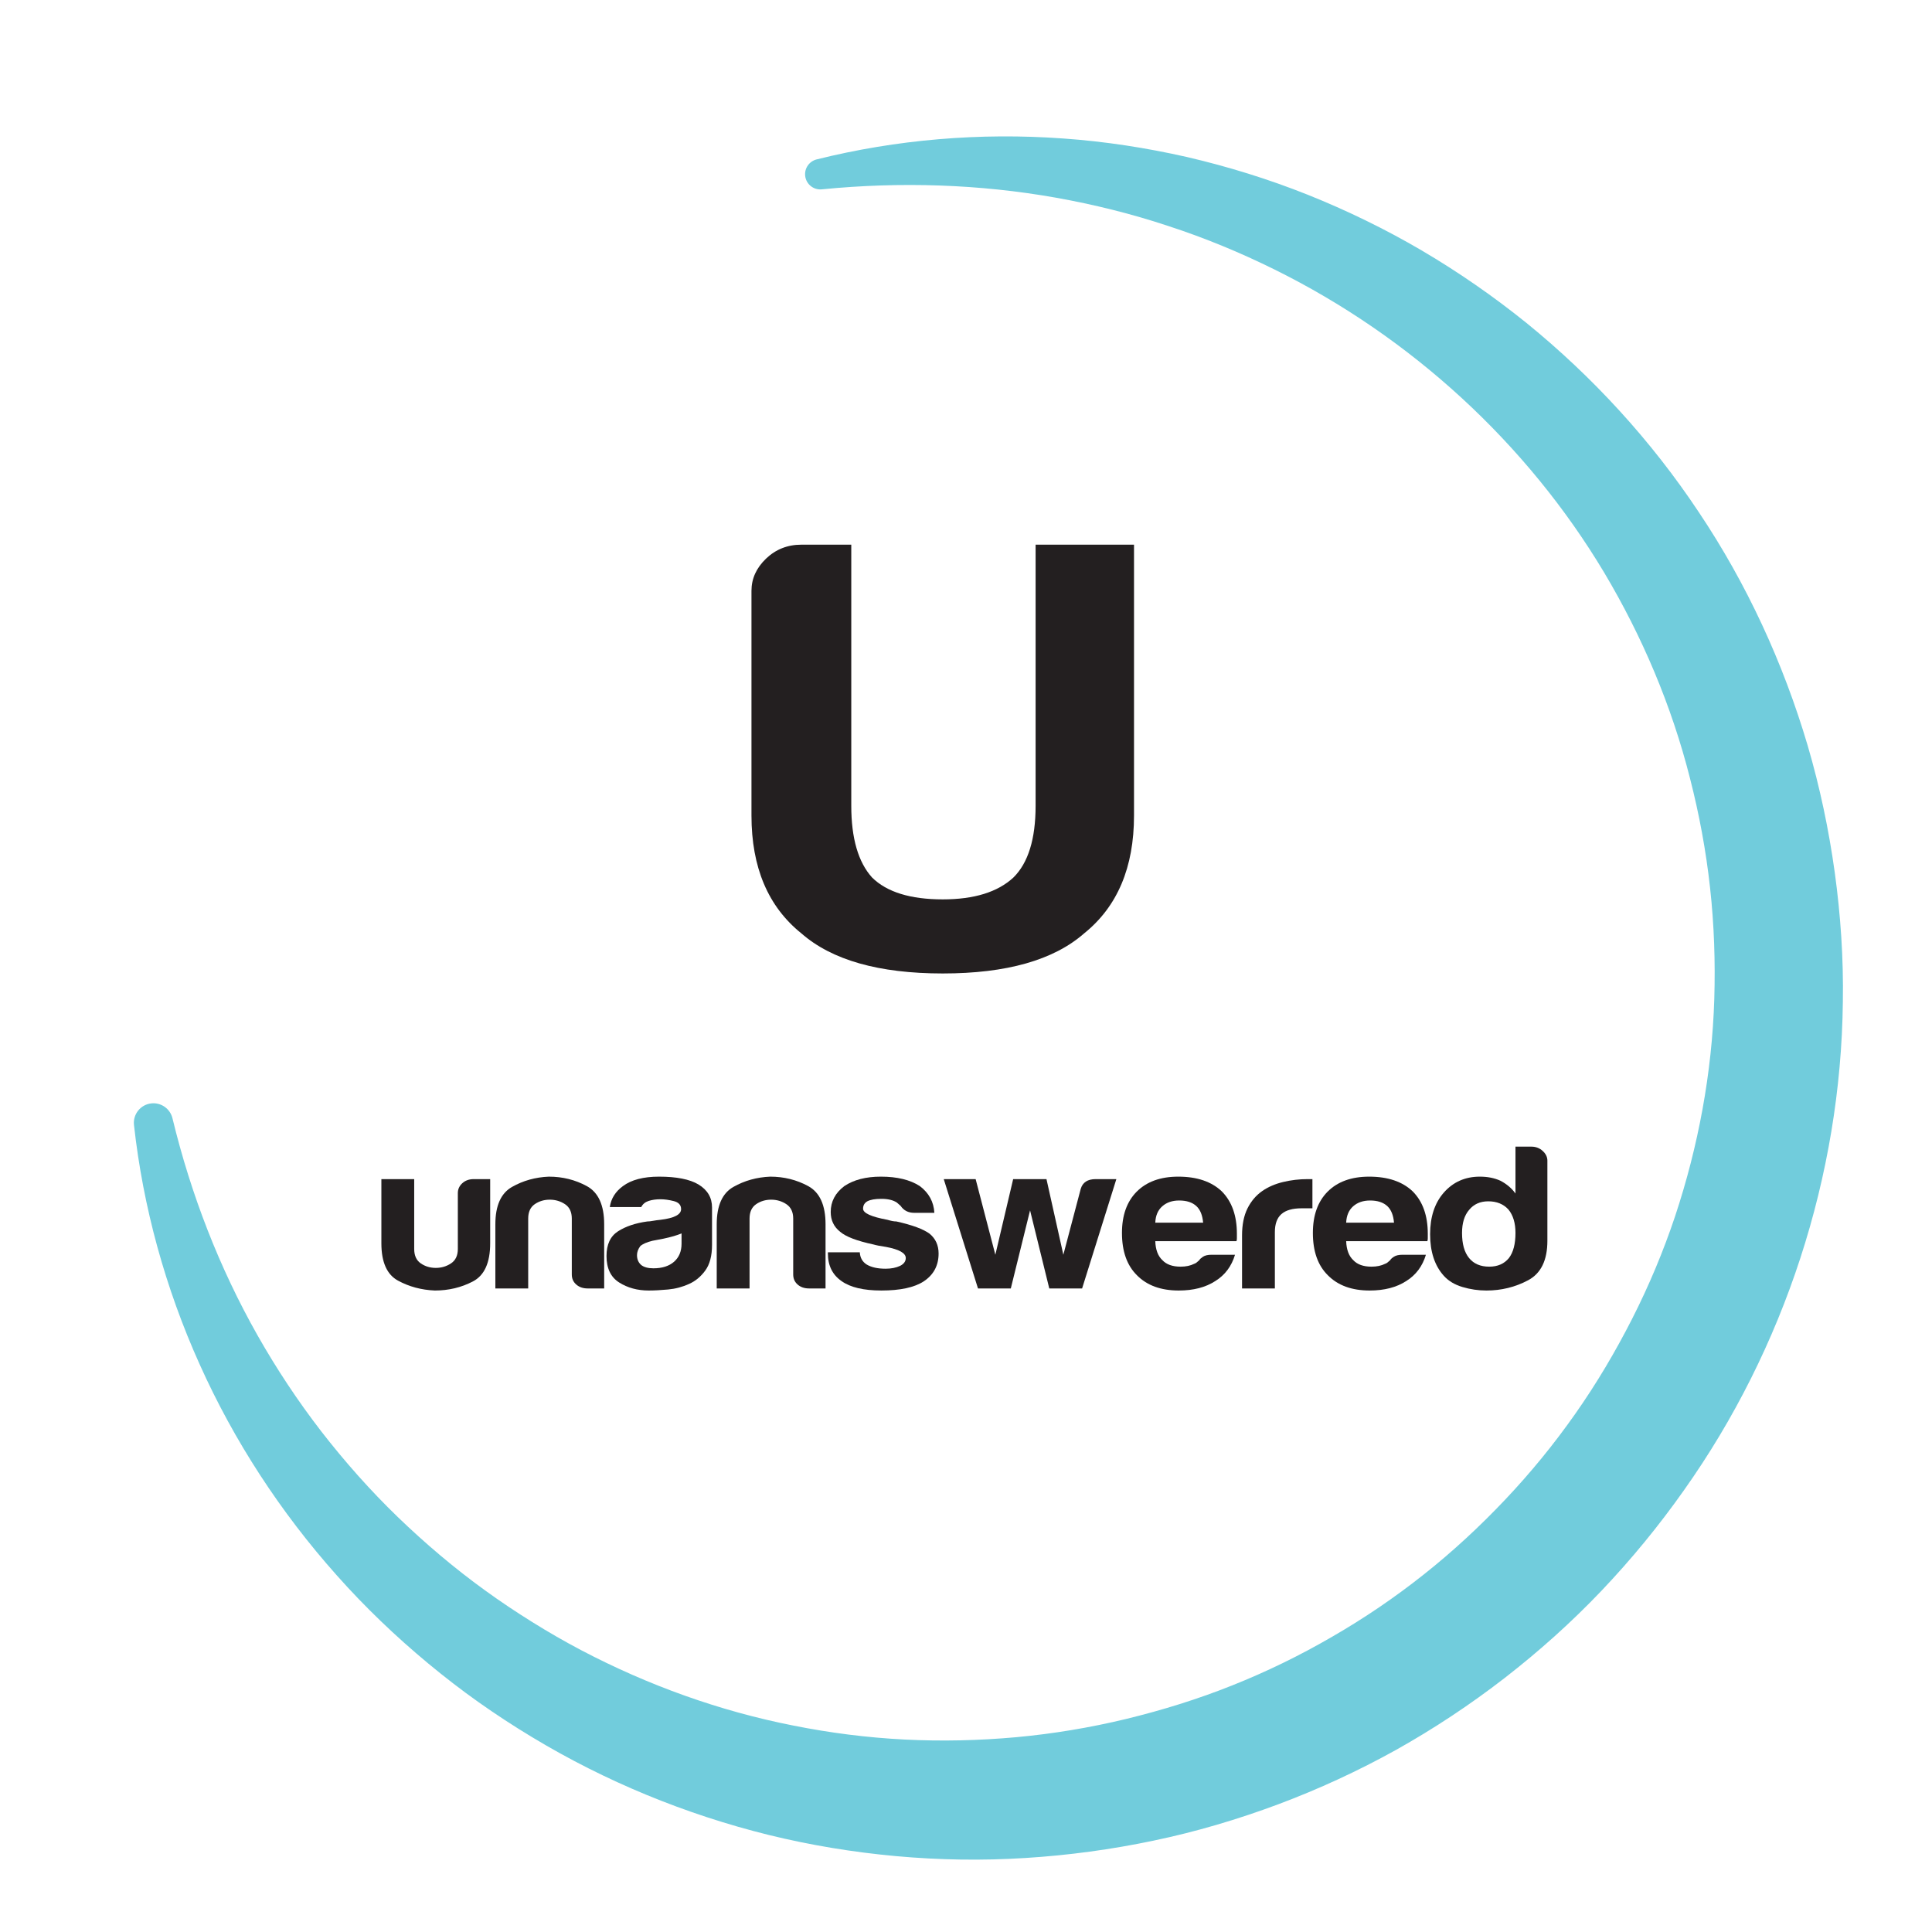 <?xml version="1.0" encoding="utf-8"?>
<!-- Generator: Adobe Illustrator 15.0.0, SVG Export Plug-In  -->
<!DOCTYPE svg PUBLIC "-//W3C//DTD SVG 1.1//EN" "http://www.w3.org/Graphics/SVG/1.1/DTD/svg11.dtd">
<svg version="1.1"
	 xmlns="http://www.w3.org/2000/svg" xmlns:xlink="http://www.w3.org/1999/xlink" xmlns:a="http://ns.adobe.com/AdobeSVGViewerExtensions/3.0/"
	 x="0px" y="0px" width="700px" height="700px" viewBox="-48.502 -49.419 700 700"
	 overflow="visible" enable-background="new -48.502 -49.419 700 700" xml:space="preserve">
<defs>
</defs>
<g>
	<path fill="#71CCDC" d="M13.982,355.74c6.72,27.747,17.017,54.253,30.813,78.638c6.904,12.179,14.626,23.836,23.124,34.843
		c8.528,10.983,17.744,21.382,27.686,30.993c9.952,9.597,20.494,18.532,31.64,26.596c5.565,4.039,11.283,7.853,17.107,11.477
		c5.817,3.634,11.762,7.051,17.815,10.241c24.235,12.718,50.139,22.019,76.766,27.258c13.301,2.659,26.766,4.379,40.27,5.062
		c13.504,0.687,27.034,0.368,40.471-0.844c13.422-1.234,26.804-3.46,39.882-6.62c13.087-3.184,25.957-7.169,38.425-12.158
		c12.474-4.967,24.558-10.863,36.143-17.6c11.611-6.688,22.723-14.236,33.215-22.561c10.503-8.314,20.346-17.444,29.546-27.17
		c9.205-9.724,17.697-20.125,25.385-31.088c7.701-10.957,14.539-22.506,20.602-34.438c6.067-11.933,11.257-24.312,15.508-37.007
		c8.44-25.4,13.402-51.991,14.237-78.818c0.399-13.407-0.044-26.864-1.524-40.246c-1.459-13.386-3.934-26.689-7.283-39.743
		c-6.62-26.155-17.237-51.293-31.13-74.589c-27.869-46.565-69.719-85.188-119.402-109.74c-12.412-6.144-25.287-11.469-38.546-15.779
		c-13.233-4.4-26.849-7.767-40.678-10.243c-27.677-4.906-56.252-5.84-84.787-3.02l-0.012,0.001c-3.032,0.3-5.732-1.915-6.032-4.947
		c-0.273-2.76,1.539-5.245,4.153-5.896c28.852-7.202,59.142-9.771,89.297-7.587c15.084,1.055,30.121,3.371,44.961,6.736
		c14.818,3.451,29.441,7.975,43.657,13.64c14.201,5.691,28.041,12.411,41.309,20.188c13.253,7.799,25.962,16.591,37.988,26.289
		c23.966,19.486,45.202,42.601,62.429,68.561c17.347,25.881,30.585,54.592,39.454,84.6c4.405,15.022,7.635,30.362,9.79,45.882
		c2.135,15.521,3.199,31.232,2.938,46.947c-0.71,62.904-21.135,125.528-57.549,176.897c-9.066,12.865-19.075,25.064-29.923,36.469
		c-10.852,11.402-22.614,21.928-35.045,31.572c-12.441,9.636-25.595,18.348-39.315,26.038c-13.748,7.644-28.066,14.241-42.772,19.75
		c-14.712,5.488-29.8,9.957-45.134,13.155c-15.342,3.222-30.845,5.321-46.469,6.29c-15.607,0.992-31.286,0.738-46.836-0.676
		c-15.55-1.413-30.981-3.951-46.104-7.664c-30.229-7.485-59.255-19.416-85.71-35.411c-6.62-3.984-13.087-8.208-19.386-12.657
		c-6.293-4.458-12.393-9.172-18.318-14.082c-11.838-9.832-22.968-20.477-33.138-31.942c-20.397-22.867-37.238-48.734-49.652-76.4
		C11.398,417.3,3.313,387.861,0.046,358.214l-0.003-0.029c-0.43-3.893,2.379-7.396,6.271-7.824
		C9.902,349.965,13.158,352.321,13.982,355.74z"/>
</g>
<path fill="#231F20" d="M129.1,377.797v23.234c0,7.051-2.086,11.664-6.277,13.848c-4.199,2.188-8.789,3.281-13.77,3.281
	c-4.875-0.203-9.316-1.391-13.34-3.578c-4.023-2.184-6.035-6.703-6.035-13.551v-23.234h11.895v25.316
	c0,2.383,0.793,4.125,2.383,5.211c1.582,1.094,3.398,1.641,5.441,1.641c2.039,0,3.875-0.547,5.516-1.641
	c1.641-1.086,2.469-2.828,2.469-5.211v-20.25c0-1.395,0.539-2.586,1.613-3.578c1.074-0.988,2.461-1.488,4.16-1.488H129.1z"/>
<path fill="#231F20" d="M170.401,417.411h-5.949c-1.695,0-3.086-0.469-4.156-1.414c-1.086-0.941-1.625-2.156-1.625-3.648v-20.254
	c0-2.383-0.82-4.121-2.461-5.215c-1.641-1.086-3.484-1.633-5.523-1.633c-2.031,0-3.852,0.547-5.441,1.633
	c-1.582,1.094-2.371,2.832-2.371,5.215v25.316h-11.898v-23.23c0-6.754,2.016-11.27,6.039-13.555
	c4.012-2.281,8.465-3.52,13.336-3.723c4.984,0,9.57,1.145,13.762,3.426c4.191,2.285,6.289,6.902,6.289,13.852V417.411z"/>
<path fill="#231F20" d="M201.163,415.77c-2.383,1.094-4.902,1.766-7.57,2.016c-2.664,0.246-5.008,0.375-7.047,0.375
	c-4.086,0-7.648-0.973-10.703-2.906c-3.07-1.938-4.594-5.141-4.594-9.609c0-4.172,1.391-7.148,4.164-8.938
	c2.773-1.785,6.316-2.977,10.625-3.57c0.562,0,1.238-0.074,2.039-0.227c0.789-0.148,1.699-0.27,2.715-0.371
	c4.98-0.598,7.48-1.887,7.48-3.871c0-1.492-0.879-2.457-2.637-2.906c-1.758-0.445-3.371-0.668-4.844-0.668
	c-1.59,0-2.996,0.199-4.246,0.594c-1.25,0.402-2.16,1.145-2.719,2.238h-11.383c0.445-3.078,2.031-5.609,4.754-7.598
	c3.059-2.281,7.422-3.426,13.086-3.426c6.34,0,11.105,0.945,14.277,2.828c3.281,1.988,4.922,4.766,4.922,8.34v13.555
	c0,3.973-0.82,7.074-2.461,9.309S203.42,414.782,201.163,415.77z M198.436,397.458c-1.578,0.691-3.797,1.336-6.629,1.934
	l-3.906,0.746c-2.043,0.5-3.516,1.141-4.414,1.934c-0.801,1.094-1.191,2.188-1.191,3.277c0,1.488,0.508,2.68,1.531,3.574
	c1.016,0.793,2.492,1.191,4.414,1.191c3.176,0,5.664-0.793,7.484-2.383c1.805-1.586,2.711-3.77,2.711-6.555V397.458z"/>
<path fill="#231F20" d="M250.608,417.411h-5.949c-1.699,0-3.086-0.469-4.16-1.414c-1.074-0.941-1.609-2.156-1.609-3.648v-20.254
	c0-2.383-0.832-4.121-2.473-5.215c-1.641-1.086-3.477-1.633-5.52-1.633c-2.039,0-3.855,0.547-5.438,1.633
	c-1.594,1.094-2.383,2.832-2.383,5.215v25.316h-11.895v-23.23c0-6.754,2.012-11.27,6.035-13.555c4.023-2.281,8.469-3.52,13.34-3.723
	c4.98,0,9.57,1.145,13.77,3.426c4.188,2.285,6.281,6.902,6.281,13.852V417.411z"/>
<path fill="#231F20" d="M251.467,404.309h11.551c0.117,1.984,0.965,3.477,2.551,4.465c1.695,0.992,3.961,1.488,6.797,1.488
	c2.039,0,3.797-0.344,5.273-1.043c1.355-0.691,2.039-1.637,2.039-2.828c0-1.785-2.383-3.129-7.141-4.023
	c-2.039-0.297-3.57-0.594-4.586-0.895c-6.008-1.289-10.031-2.824-12.07-4.613c-2.266-1.785-3.398-4.168-3.398-7.148
	c0-3.773,1.641-6.898,4.93-9.383c3.398-2.281,7.812-3.426,13.25-3.426c5.891,0,10.598,1.145,14.113,3.426
	c3.281,2.484,5.039,5.711,5.262,9.684h-7.305c-2.156,0-3.797-0.848-4.93-2.535c-0.449-0.395-0.906-0.793-1.359-1.191
	c-1.355-0.895-3.23-1.34-5.602-1.34c-2.277,0-3.977,0.301-5.102,0.895c-1.023,0.594-1.531,1.488-1.531,2.68
	c0,1.586,2.949,2.93,8.836,4.02c0.676,0.199,1.273,0.352,1.789,0.449c0.508,0.098,0.984,0.148,1.438,0.148
	c5.781,1.293,9.805,2.781,12.07,4.465c2.148,1.789,3.23,4.172,3.23,7.148c0,4.371-1.816,7.746-5.441,10.129
	c-3.398,2.188-8.492,3.281-15.289,3.281c-6.469,0-11.281-1.145-14.453-3.43c-3.281-2.285-4.922-5.609-4.922-9.98V404.309z"/>
<path fill="#231F20" d="M343.565,417.411H331.67l-6.961-28.293l-6.977,28.293h-11.891l-12.406-39.613h11.555l7.141,27.402
	l6.453-27.402h12.07l6.113,27.402l6.289-23.828c0.684-2.383,2.488-3.574,5.441-3.574h7.477L343.565,417.411z"/>
<path fill="#231F20" d="M390.467,405.2h8.5c-1.25,4.172-3.625,7.352-7.141,9.531c-3.508,2.285-7.93,3.43-13.25,3.43
	c-6.457,0-11.508-1.844-15.129-5.516c-3.621-3.57-5.441-8.684-5.441-15.34c0-6.352,1.758-11.316,5.273-14.895
	c3.625-3.672,8.664-5.508,15.129-5.508c6.797,0,12.059,1.789,15.801,5.363c3.625,3.672,5.438,8.785,5.438,15.336
	c0,0.402,0,0.746,0,1.047c0,0.297,0,0.496,0,0.594c0,0.5-0.055,0.848-0.172,1.043h-29.398c0.109,3.078,0.961,5.359,2.551,6.848
	c1.473,1.594,3.684,2.383,6.629,2.383c1.926,0,3.566-0.348,4.922-1.039c0.344-0.098,0.656-0.273,0.938-0.523
	c0.285-0.242,0.598-0.52,0.938-0.82c0.109-0.297,0.539-0.691,1.273-1.191C388.057,405.45,389.112,405.2,390.467,405.2z
	 M370.077,393.583h17.336c-0.234-2.68-1.023-4.664-2.383-5.953c-1.477-1.395-3.562-2.086-6.289-2.086
	c-2.492,0-4.531,0.691-6.113,2.086C371.038,389.02,370.186,391,370.077,393.583z"/>
<path fill="#231F20" d="M401.514,417.411V398.2c0-3.875,0.656-7.125,1.953-9.758c1.309-2.625,3.086-4.734,5.359-6.328
	c2.148-1.488,4.672-2.578,7.562-3.273s5.859-1.043,8.914-1.043c0.234,0,0.516,0,0.852,0c0.34,0,0.625,0,0.859,0v10.574h-3.918
	c-3.281,0-5.723,0.695-7.305,2.082c-1.59,1.395-2.383,3.574-2.383,6.555v20.402H401.514z"/>
<path fill="#231F20" d="M459.639,405.2h8.496c-1.25,4.172-3.633,7.352-7.137,9.531c-3.516,2.285-7.93,3.43-13.266,3.43
	c-6.453,0-11.492-1.844-15.117-5.516c-3.633-3.57-5.438-8.684-5.438-15.34c0-6.352,1.758-11.316,5.266-14.895
	c3.621-3.672,8.672-5.508,15.125-5.508c6.797,0,12.07,1.789,15.801,5.363c3.633,3.672,5.441,8.785,5.441,15.336
	c0,0.402,0,0.746,0,1.047c0,0.297,0,0.496,0,0.594c0,0.5-0.062,0.848-0.168,1.043h-29.402c0.117,3.078,0.965,5.359,2.547,6.848
	c1.477,1.594,3.68,2.383,6.633,2.383c1.922,0,3.562-0.348,4.93-1.039c0.344-0.098,0.645-0.273,0.93-0.523
	c0.281-0.242,0.594-0.52,0.938-0.82c0.117-0.297,0.535-0.691,1.277-1.191C457.225,405.45,458.272,405.2,459.639,405.2z
	 M439.241,393.583h17.332c-0.223-2.68-1.016-4.664-2.371-5.953c-1.477-1.395-3.578-2.086-6.289-2.086
	c-2.492,0-4.531,0.691-6.125,2.086C440.206,389.02,439.358,391,439.241,393.583z"/>
<path fill="#231F20" d="M500.584,366.032h5.781c1.586,0,2.953,0.52,4.086,1.562s1.695,2.211,1.695,3.5v29.043
	c0,7.051-2.32,11.816-6.969,14.297s-9.688,3.727-15.117,3.727c-2.953,0-5.844-0.426-8.672-1.27c-2.836-0.84-5.102-2.207-6.797-4.098
	c-3.293-3.672-4.934-8.688-4.934-15.039c0-6.254,1.641-11.27,4.934-15.043c3.398-3.871,7.75-5.809,13.086-5.809
	c2.828,0,5.32,0.5,7.477,1.492c2.266,1.191,4.074,2.727,5.43,4.613V366.032z M481.221,397.305c0,3.973,0.848,7.004,2.551,9.086
	c1.695,2.086,4.129,3.125,7.305,3.125c3.055,0,5.438-1.039,7.137-3.125c1.582-2.082,2.371-5.113,2.371-9.086
	c0-3.574-0.848-6.402-2.547-8.488c-1.805-1.984-4.25-2.977-7.305-2.977c-2.949,0-5.266,1.039-6.961,3.125
	C482.069,390.954,481.221,393.731,481.221,397.305z"/>
<path fill="#231F20" d="M259.932,147.926v94.625c0,11.734,2.512,20.398,7.527,25.965c5.352,5.285,13.891,7.926,25.617,7.926
	c11.375,0,19.914-2.641,25.605-7.926c5.352-5.277,8.035-13.93,8.035-25.965v-94.625h35.656v98.145
	c0,18.785-6.023,33.012-18.078,42.695c-11.043,9.684-28.125,14.52-51.219,14.52c-23.105,0-40.176-4.836-51.219-14.52
	c-12.062-9.684-18.086-23.91-18.086-42.695v-81.422c0-4.398,1.758-8.285,5.273-11.66c3.516-3.367,7.781-5.062,12.812-5.062H259.932z
	"/>
</svg>
